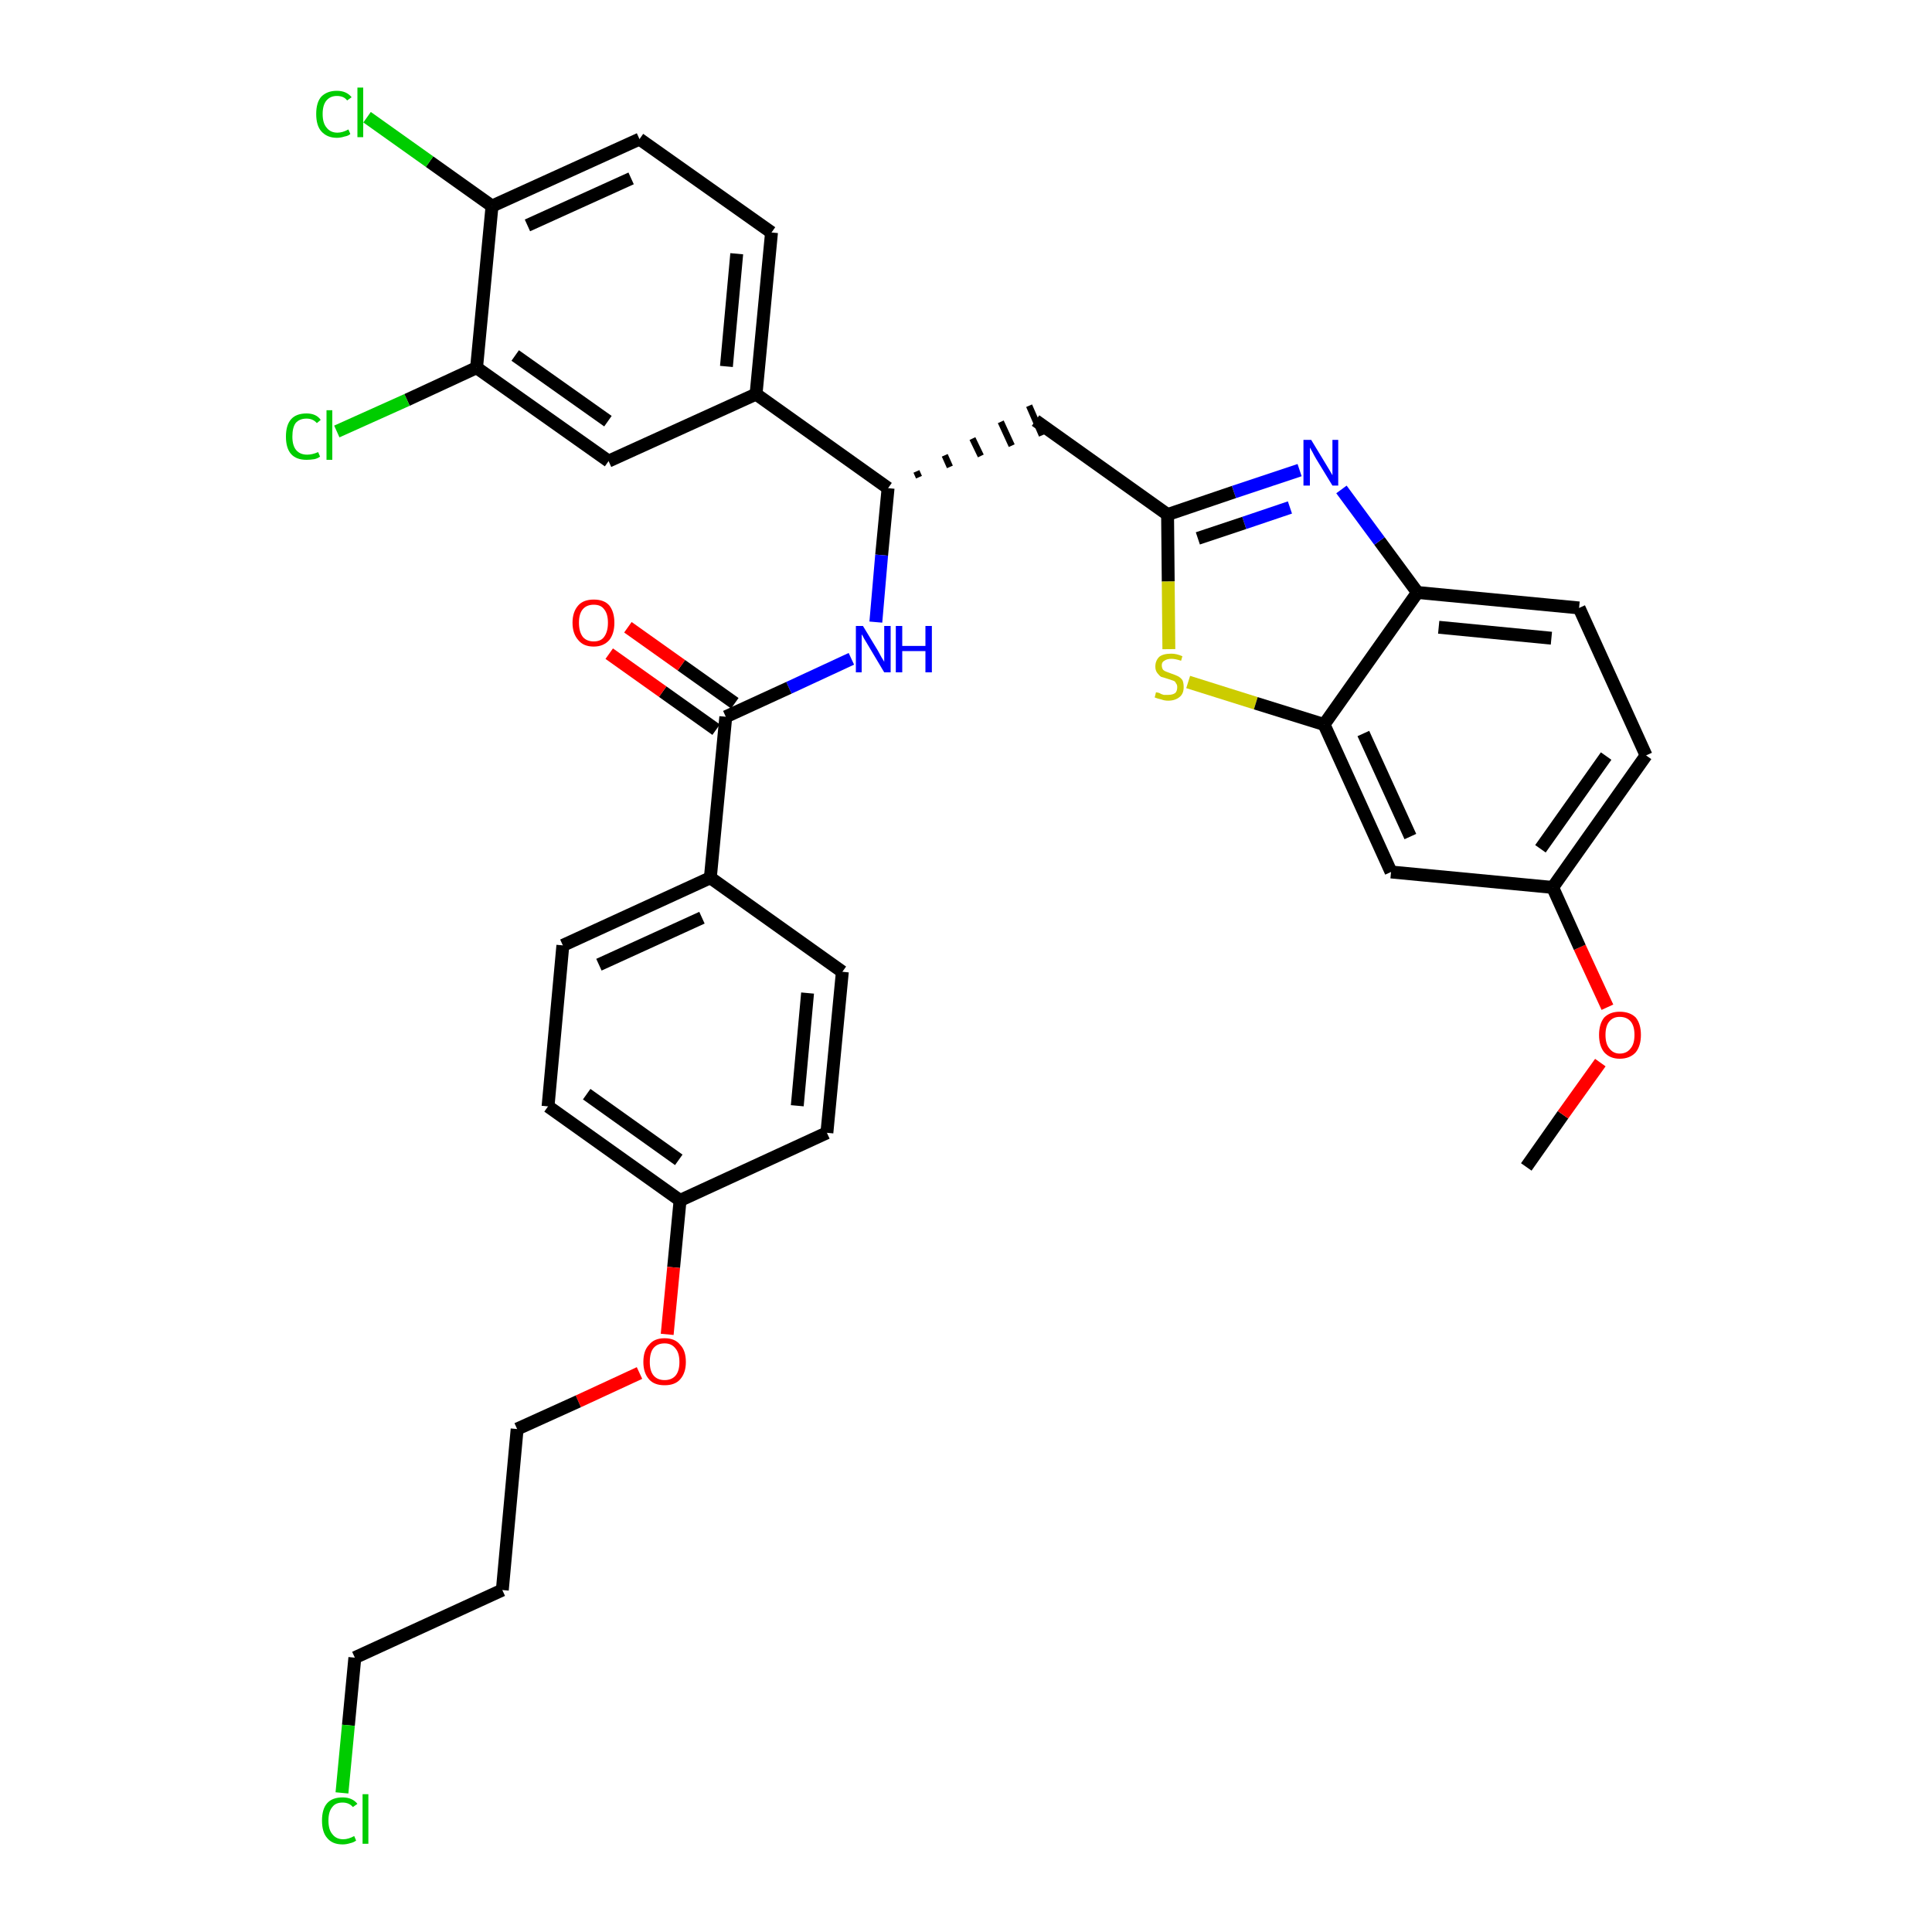 <?xml version='1.0' encoding='iso-8859-1'?>
<svg version='1.1' baseProfile='full'
              xmlns='http://www.w3.org/2000/svg'
                      xmlns:rdkit='http://www.rdkit.org/xml'
                      xmlns:xlink='http://www.w3.org/1999/xlink'
                  xml:space='preserve'
width='300px' height='300px' viewBox='0 0 300 300'>
<!-- END OF HEADER -->
<path class='bond-0 atom-0 atom-1' d='M 237.0,181.2 L 242.7,173.1' style='fill:none;fill-rule:evenodd;stroke:#000000;stroke-width:2.0px;stroke-linecap:butt;stroke-linejoin:miter;stroke-opacity:1' />
<path class='bond-0 atom-0 atom-1' d='M 242.7,173.1 L 248.5,165.0' style='fill:none;fill-rule:evenodd;stroke:#FF0000;stroke-width:2.0px;stroke-linecap:butt;stroke-linejoin:miter;stroke-opacity:1' />
<path class='bond-1 atom-1 atom-2' d='M 249.6,156.4 L 245.3,147.1' style='fill:none;fill-rule:evenodd;stroke:#FF0000;stroke-width:2.0px;stroke-linecap:butt;stroke-linejoin:miter;stroke-opacity:1' />
<path class='bond-1 atom-1 atom-2' d='M 245.3,147.1 L 241.1,137.8' style='fill:none;fill-rule:evenodd;stroke:#000000;stroke-width:2.0px;stroke-linecap:butt;stroke-linejoin:miter;stroke-opacity:1' />
<path class='bond-2 atom-2 atom-3' d='M 241.1,137.8 L 255.6,117.3' style='fill:none;fill-rule:evenodd;stroke:#000000;stroke-width:2.0px;stroke-linecap:butt;stroke-linejoin:miter;stroke-opacity:1' />
<path class='bond-2 atom-2 atom-3' d='M 239.2,131.8 L 249.4,117.4' style='fill:none;fill-rule:evenodd;stroke:#000000;stroke-width:2.0px;stroke-linecap:butt;stroke-linejoin:miter;stroke-opacity:1' />
<path class='bond-34 atom-34 atom-2' d='M 216.0,135.4 L 241.1,137.8' style='fill:none;fill-rule:evenodd;stroke:#000000;stroke-width:2.0px;stroke-linecap:butt;stroke-linejoin:miter;stroke-opacity:1' />
<path class='bond-3 atom-3 atom-4' d='M 255.6,117.3 L 245.2,94.4' style='fill:none;fill-rule:evenodd;stroke:#000000;stroke-width:2.0px;stroke-linecap:butt;stroke-linejoin:miter;stroke-opacity:1' />
<path class='bond-4 atom-4 atom-5' d='M 245.2,94.4 L 220.1,92.0' style='fill:none;fill-rule:evenodd;stroke:#000000;stroke-width:2.0px;stroke-linecap:butt;stroke-linejoin:miter;stroke-opacity:1' />
<path class='bond-4 atom-4 atom-5' d='M 240.9,99.1 L 223.4,97.4' style='fill:none;fill-rule:evenodd;stroke:#000000;stroke-width:2.0px;stroke-linecap:butt;stroke-linejoin:miter;stroke-opacity:1' />
<path class='bond-5 atom-5 atom-6' d='M 220.1,92.0 L 214.2,84.0' style='fill:none;fill-rule:evenodd;stroke:#000000;stroke-width:2.0px;stroke-linecap:butt;stroke-linejoin:miter;stroke-opacity:1' />
<path class='bond-5 atom-5 atom-6' d='M 214.2,84.0 L 208.3,76.0' style='fill:none;fill-rule:evenodd;stroke:#0000FF;stroke-width:2.0px;stroke-linecap:butt;stroke-linejoin:miter;stroke-opacity:1' />
<path class='bond-35 atom-33 atom-5' d='M 205.6,112.5 L 220.1,92.0' style='fill:none;fill-rule:evenodd;stroke:#000000;stroke-width:2.0px;stroke-linecap:butt;stroke-linejoin:miter;stroke-opacity:1' />
<path class='bond-6 atom-6 atom-7' d='M 201.8,73.0 L 191.6,76.4' style='fill:none;fill-rule:evenodd;stroke:#0000FF;stroke-width:2.0px;stroke-linecap:butt;stroke-linejoin:miter;stroke-opacity:1' />
<path class='bond-6 atom-6 atom-7' d='M 191.6,76.4 L 181.3,79.9' style='fill:none;fill-rule:evenodd;stroke:#000000;stroke-width:2.0px;stroke-linecap:butt;stroke-linejoin:miter;stroke-opacity:1' />
<path class='bond-6 atom-6 atom-7' d='M 200.3,78.8 L 193.2,81.2' style='fill:none;fill-rule:evenodd;stroke:#0000FF;stroke-width:2.0px;stroke-linecap:butt;stroke-linejoin:miter;stroke-opacity:1' />
<path class='bond-6 atom-6 atom-7' d='M 193.2,81.2 L 186.0,83.6' style='fill:none;fill-rule:evenodd;stroke:#000000;stroke-width:2.0px;stroke-linecap:butt;stroke-linejoin:miter;stroke-opacity:1' />
<path class='bond-7 atom-7 atom-8' d='M 181.3,79.9 L 160.8,65.3' style='fill:none;fill-rule:evenodd;stroke:#000000;stroke-width:2.0px;stroke-linecap:butt;stroke-linejoin:miter;stroke-opacity:1' />
<path class='bond-31 atom-7 atom-32' d='M 181.3,79.9 L 181.4,90.3' style='fill:none;fill-rule:evenodd;stroke:#000000;stroke-width:2.0px;stroke-linecap:butt;stroke-linejoin:miter;stroke-opacity:1' />
<path class='bond-31 atom-7 atom-32' d='M 181.4,90.3 L 181.5,100.8' style='fill:none;fill-rule:evenodd;stroke:#CCCC00;stroke-width:2.0px;stroke-linecap:butt;stroke-linejoin:miter;stroke-opacity:1' />
<path class='bond-8 atom-9 atom-8' d='M 142.7,74.1 L 142.3,73.2' style='fill:none;fill-rule:evenodd;stroke:#000000;stroke-width:1.0px;stroke-linecap:butt;stroke-linejoin:miter;stroke-opacity:1' />
<path class='bond-8 atom-9 atom-8' d='M 147.5,72.5 L 146.7,70.7' style='fill:none;fill-rule:evenodd;stroke:#000000;stroke-width:1.0px;stroke-linecap:butt;stroke-linejoin:miter;stroke-opacity:1' />
<path class='bond-8 atom-9 atom-8' d='M 152.3,70.8 L 151.0,68.1' style='fill:none;fill-rule:evenodd;stroke:#000000;stroke-width:1.0px;stroke-linecap:butt;stroke-linejoin:miter;stroke-opacity:1' />
<path class='bond-8 atom-9 atom-8' d='M 157.1,69.2 L 155.4,65.5' style='fill:none;fill-rule:evenodd;stroke:#000000;stroke-width:1.0px;stroke-linecap:butt;stroke-linejoin:miter;stroke-opacity:1' />
<path class='bond-8 atom-9 atom-8' d='M 161.8,67.6 L 159.8,63.0' style='fill:none;fill-rule:evenodd;stroke:#000000;stroke-width:1.0px;stroke-linecap:butt;stroke-linejoin:miter;stroke-opacity:1' />
<path class='bond-9 atom-9 atom-10' d='M 137.9,75.8 L 136.9,86.2' style='fill:none;fill-rule:evenodd;stroke:#000000;stroke-width:2.0px;stroke-linecap:butt;stroke-linejoin:miter;stroke-opacity:1' />
<path class='bond-9 atom-9 atom-10' d='M 136.9,86.2 L 136.0,96.6' style='fill:none;fill-rule:evenodd;stroke:#0000FF;stroke-width:2.0px;stroke-linecap:butt;stroke-linejoin:miter;stroke-opacity:1' />
<path class='bond-23 atom-9 atom-24' d='M 137.9,75.8 L 117.4,61.2' style='fill:none;fill-rule:evenodd;stroke:#000000;stroke-width:2.0px;stroke-linecap:butt;stroke-linejoin:miter;stroke-opacity:1' />
<path class='bond-10 atom-10 atom-11' d='M 132.2,102.3 L 122.5,106.8' style='fill:none;fill-rule:evenodd;stroke:#0000FF;stroke-width:2.0px;stroke-linecap:butt;stroke-linejoin:miter;stroke-opacity:1' />
<path class='bond-10 atom-10 atom-11' d='M 122.5,106.8 L 112.7,111.3' style='fill:none;fill-rule:evenodd;stroke:#000000;stroke-width:2.0px;stroke-linecap:butt;stroke-linejoin:miter;stroke-opacity:1' />
<path class='bond-11 atom-11 atom-12' d='M 114.1,109.2 L 105.8,103.3' style='fill:none;fill-rule:evenodd;stroke:#000000;stroke-width:2.0px;stroke-linecap:butt;stroke-linejoin:miter;stroke-opacity:1' />
<path class='bond-11 atom-11 atom-12' d='M 105.8,103.3 L 97.5,97.4' style='fill:none;fill-rule:evenodd;stroke:#FF0000;stroke-width:2.0px;stroke-linecap:butt;stroke-linejoin:miter;stroke-opacity:1' />
<path class='bond-11 atom-11 atom-12' d='M 111.2,113.3 L 102.9,107.4' style='fill:none;fill-rule:evenodd;stroke:#000000;stroke-width:2.0px;stroke-linecap:butt;stroke-linejoin:miter;stroke-opacity:1' />
<path class='bond-11 atom-11 atom-12' d='M 102.9,107.4 L 94.6,101.5' style='fill:none;fill-rule:evenodd;stroke:#FF0000;stroke-width:2.0px;stroke-linecap:butt;stroke-linejoin:miter;stroke-opacity:1' />
<path class='bond-12 atom-11 atom-13' d='M 112.7,111.3 L 110.3,136.3' style='fill:none;fill-rule:evenodd;stroke:#000000;stroke-width:2.0px;stroke-linecap:butt;stroke-linejoin:miter;stroke-opacity:1' />
<path class='bond-13 atom-13 atom-14' d='M 110.3,136.3 L 87.4,146.8' style='fill:none;fill-rule:evenodd;stroke:#000000;stroke-width:2.0px;stroke-linecap:butt;stroke-linejoin:miter;stroke-opacity:1' />
<path class='bond-13 atom-13 atom-14' d='M 109.0,142.5 L 93.0,149.8' style='fill:none;fill-rule:evenodd;stroke:#000000;stroke-width:2.0px;stroke-linecap:butt;stroke-linejoin:miter;stroke-opacity:1' />
<path class='bond-36 atom-23 atom-13' d='M 130.8,150.9 L 110.3,136.3' style='fill:none;fill-rule:evenodd;stroke:#000000;stroke-width:2.0px;stroke-linecap:butt;stroke-linejoin:miter;stroke-opacity:1' />
<path class='bond-14 atom-14 atom-15' d='M 87.4,146.8 L 85.1,171.8' style='fill:none;fill-rule:evenodd;stroke:#000000;stroke-width:2.0px;stroke-linecap:butt;stroke-linejoin:miter;stroke-opacity:1' />
<path class='bond-15 atom-15 atom-16' d='M 85.1,171.8 L 105.6,186.4' style='fill:none;fill-rule:evenodd;stroke:#000000;stroke-width:2.0px;stroke-linecap:butt;stroke-linejoin:miter;stroke-opacity:1' />
<path class='bond-15 atom-15 atom-16' d='M 91.1,169.9 L 105.4,180.1' style='fill:none;fill-rule:evenodd;stroke:#000000;stroke-width:2.0px;stroke-linecap:butt;stroke-linejoin:miter;stroke-opacity:1' />
<path class='bond-16 atom-16 atom-17' d='M 105.6,186.4 L 104.6,196.8' style='fill:none;fill-rule:evenodd;stroke:#000000;stroke-width:2.0px;stroke-linecap:butt;stroke-linejoin:miter;stroke-opacity:1' />
<path class='bond-16 atom-16 atom-17' d='M 104.6,196.8 L 103.6,207.2' style='fill:none;fill-rule:evenodd;stroke:#FF0000;stroke-width:2.0px;stroke-linecap:butt;stroke-linejoin:miter;stroke-opacity:1' />
<path class='bond-21 atom-16 atom-22' d='M 105.6,186.4 L 128.4,175.9' style='fill:none;fill-rule:evenodd;stroke:#000000;stroke-width:2.0px;stroke-linecap:butt;stroke-linejoin:miter;stroke-opacity:1' />
<path class='bond-17 atom-17 atom-18' d='M 99.3,213.2 L 89.8,217.6' style='fill:none;fill-rule:evenodd;stroke:#FF0000;stroke-width:2.0px;stroke-linecap:butt;stroke-linejoin:miter;stroke-opacity:1' />
<path class='bond-17 atom-17 atom-18' d='M 89.8,217.6 L 80.3,221.9' style='fill:none;fill-rule:evenodd;stroke:#000000;stroke-width:2.0px;stroke-linecap:butt;stroke-linejoin:miter;stroke-opacity:1' />
<path class='bond-18 atom-18 atom-19' d='M 80.3,221.9 L 78.0,246.9' style='fill:none;fill-rule:evenodd;stroke:#000000;stroke-width:2.0px;stroke-linecap:butt;stroke-linejoin:miter;stroke-opacity:1' />
<path class='bond-19 atom-19 atom-20' d='M 78.0,246.9 L 55.1,257.4' style='fill:none;fill-rule:evenodd;stroke:#000000;stroke-width:2.0px;stroke-linecap:butt;stroke-linejoin:miter;stroke-opacity:1' />
<path class='bond-20 atom-20 atom-21' d='M 55.1,257.4 L 54.1,267.9' style='fill:none;fill-rule:evenodd;stroke:#000000;stroke-width:2.0px;stroke-linecap:butt;stroke-linejoin:miter;stroke-opacity:1' />
<path class='bond-20 atom-20 atom-21' d='M 54.1,267.9 L 53.1,278.4' style='fill:none;fill-rule:evenodd;stroke:#00CC00;stroke-width:2.0px;stroke-linecap:butt;stroke-linejoin:miter;stroke-opacity:1' />
<path class='bond-22 atom-22 atom-23' d='M 128.4,175.9 L 130.8,150.9' style='fill:none;fill-rule:evenodd;stroke:#000000;stroke-width:2.0px;stroke-linecap:butt;stroke-linejoin:miter;stroke-opacity:1' />
<path class='bond-22 atom-22 atom-23' d='M 123.8,171.7 L 125.4,154.2' style='fill:none;fill-rule:evenodd;stroke:#000000;stroke-width:2.0px;stroke-linecap:butt;stroke-linejoin:miter;stroke-opacity:1' />
<path class='bond-24 atom-24 atom-25' d='M 117.4,61.2 L 119.8,36.1' style='fill:none;fill-rule:evenodd;stroke:#000000;stroke-width:2.0px;stroke-linecap:butt;stroke-linejoin:miter;stroke-opacity:1' />
<path class='bond-24 atom-24 atom-25' d='M 112.8,56.9 L 114.4,39.4' style='fill:none;fill-rule:evenodd;stroke:#000000;stroke-width:2.0px;stroke-linecap:butt;stroke-linejoin:miter;stroke-opacity:1' />
<path class='bond-37 atom-31 atom-24' d='M 94.5,71.6 L 117.4,61.2' style='fill:none;fill-rule:evenodd;stroke:#000000;stroke-width:2.0px;stroke-linecap:butt;stroke-linejoin:miter;stroke-opacity:1' />
<path class='bond-25 atom-25 atom-26' d='M 119.8,36.1 L 99.3,21.6' style='fill:none;fill-rule:evenodd;stroke:#000000;stroke-width:2.0px;stroke-linecap:butt;stroke-linejoin:miter;stroke-opacity:1' />
<path class='bond-26 atom-26 atom-27' d='M 99.3,21.6 L 76.4,32.0' style='fill:none;fill-rule:evenodd;stroke:#000000;stroke-width:2.0px;stroke-linecap:butt;stroke-linejoin:miter;stroke-opacity:1' />
<path class='bond-26 atom-26 atom-27' d='M 98.0,27.7 L 81.9,35.0' style='fill:none;fill-rule:evenodd;stroke:#000000;stroke-width:2.0px;stroke-linecap:butt;stroke-linejoin:miter;stroke-opacity:1' />
<path class='bond-27 atom-27 atom-28' d='M 76.4,32.0 L 66.7,25.1' style='fill:none;fill-rule:evenodd;stroke:#000000;stroke-width:2.0px;stroke-linecap:butt;stroke-linejoin:miter;stroke-opacity:1' />
<path class='bond-27 atom-27 atom-28' d='M 66.7,25.1 L 57.0,18.2' style='fill:none;fill-rule:evenodd;stroke:#00CC00;stroke-width:2.0px;stroke-linecap:butt;stroke-linejoin:miter;stroke-opacity:1' />
<path class='bond-28 atom-27 atom-29' d='M 76.4,32.0 L 74.0,57.1' style='fill:none;fill-rule:evenodd;stroke:#000000;stroke-width:2.0px;stroke-linecap:butt;stroke-linejoin:miter;stroke-opacity:1' />
<path class='bond-29 atom-29 atom-30' d='M 74.0,57.1 L 63.2,62.1' style='fill:none;fill-rule:evenodd;stroke:#000000;stroke-width:2.0px;stroke-linecap:butt;stroke-linejoin:miter;stroke-opacity:1' />
<path class='bond-29 atom-29 atom-30' d='M 63.2,62.1 L 52.3,67.0' style='fill:none;fill-rule:evenodd;stroke:#00CC00;stroke-width:2.0px;stroke-linecap:butt;stroke-linejoin:miter;stroke-opacity:1' />
<path class='bond-30 atom-29 atom-31' d='M 74.0,57.1 L 94.5,71.6' style='fill:none;fill-rule:evenodd;stroke:#000000;stroke-width:2.0px;stroke-linecap:butt;stroke-linejoin:miter;stroke-opacity:1' />
<path class='bond-30 atom-29 atom-31' d='M 80.0,55.2 L 94.4,65.4' style='fill:none;fill-rule:evenodd;stroke:#000000;stroke-width:2.0px;stroke-linecap:butt;stroke-linejoin:miter;stroke-opacity:1' />
<path class='bond-32 atom-32 atom-33' d='M 184.5,105.9 L 195.0,109.2' style='fill:none;fill-rule:evenodd;stroke:#CCCC00;stroke-width:2.0px;stroke-linecap:butt;stroke-linejoin:miter;stroke-opacity:1' />
<path class='bond-32 atom-32 atom-33' d='M 195.0,109.2 L 205.6,112.5' style='fill:none;fill-rule:evenodd;stroke:#000000;stroke-width:2.0px;stroke-linecap:butt;stroke-linejoin:miter;stroke-opacity:1' />
<path class='bond-33 atom-33 atom-34' d='M 205.6,112.5 L 216.0,135.4' style='fill:none;fill-rule:evenodd;stroke:#000000;stroke-width:2.0px;stroke-linecap:butt;stroke-linejoin:miter;stroke-opacity:1' />
<path class='bond-33 atom-33 atom-34' d='M 211.7,113.9 L 219.0,129.9' style='fill:none;fill-rule:evenodd;stroke:#000000;stroke-width:2.0px;stroke-linecap:butt;stroke-linejoin:miter;stroke-opacity:1' />
<path  class='atom-1' d='M 248.3 160.7
Q 248.3 159.0, 249.1 158.0
Q 250.0 157.1, 251.5 157.1
Q 253.1 157.1, 254.0 158.0
Q 254.8 159.0, 254.8 160.7
Q 254.8 162.4, 254.0 163.4
Q 253.1 164.4, 251.5 164.4
Q 250.0 164.4, 249.1 163.4
Q 248.3 162.4, 248.3 160.7
M 251.5 163.6
Q 252.6 163.6, 253.2 162.8
Q 253.8 162.1, 253.8 160.7
Q 253.8 159.3, 253.2 158.6
Q 252.6 157.9, 251.5 157.9
Q 250.5 157.9, 249.9 158.6
Q 249.3 159.3, 249.3 160.7
Q 249.3 162.1, 249.9 162.8
Q 250.5 163.6, 251.5 163.6
' fill='#FF0000'/>
<path  class='atom-6' d='M 203.6 68.3
L 205.9 72.1
Q 206.1 72.4, 206.5 73.1
Q 206.9 73.8, 206.9 73.8
L 206.9 68.3
L 207.8 68.3
L 207.8 75.4
L 206.9 75.4
L 204.4 71.3
Q 204.1 70.8, 203.8 70.2
Q 203.5 69.7, 203.4 69.5
L 203.4 75.4
L 202.4 75.4
L 202.4 68.3
L 203.6 68.3
' fill='#0000FF'/>
<path  class='atom-10' d='M 134.0 97.2
L 136.3 101.0
Q 136.5 101.4, 136.9 102.1
Q 137.3 102.7, 137.3 102.8
L 137.3 97.2
L 138.3 97.2
L 138.3 104.4
L 137.3 104.4
L 134.8 100.2
Q 134.5 99.7, 134.2 99.2
Q 133.9 98.6, 133.8 98.5
L 133.8 104.4
L 132.9 104.4
L 132.9 97.2
L 134.0 97.2
' fill='#0000FF'/>
<path  class='atom-10' d='M 139.1 97.2
L 140.1 97.2
L 140.1 100.3
L 143.7 100.3
L 143.7 97.2
L 144.7 97.2
L 144.7 104.4
L 143.7 104.4
L 143.7 101.1
L 140.1 101.1
L 140.1 104.4
L 139.1 104.4
L 139.1 97.2
' fill='#0000FF'/>
<path  class='atom-12' d='M 88.9 96.7
Q 88.9 95.0, 89.8 94.0
Q 90.6 93.1, 92.2 93.1
Q 93.8 93.1, 94.6 94.0
Q 95.4 95.0, 95.4 96.7
Q 95.4 98.4, 94.6 99.4
Q 93.7 100.4, 92.2 100.4
Q 90.6 100.4, 89.8 99.4
Q 88.9 98.4, 88.9 96.7
M 92.2 99.6
Q 93.3 99.6, 93.8 98.9
Q 94.4 98.1, 94.4 96.7
Q 94.4 95.3, 93.8 94.6
Q 93.3 93.9, 92.2 93.9
Q 91.1 93.9, 90.5 94.6
Q 89.9 95.3, 89.9 96.7
Q 89.9 98.1, 90.5 98.9
Q 91.1 99.6, 92.2 99.6
' fill='#FF0000'/>
<path  class='atom-17' d='M 99.9 211.5
Q 99.9 209.7, 100.8 208.8
Q 101.6 207.8, 103.2 207.8
Q 104.8 207.8, 105.6 208.8
Q 106.5 209.7, 106.5 211.5
Q 106.5 213.2, 105.6 214.2
Q 104.8 215.1, 103.2 215.1
Q 101.6 215.1, 100.8 214.2
Q 99.9 213.2, 99.9 211.5
M 103.2 214.3
Q 104.3 214.3, 104.9 213.6
Q 105.5 212.9, 105.5 211.5
Q 105.5 210.1, 104.9 209.4
Q 104.3 208.6, 103.2 208.6
Q 102.1 208.6, 101.5 209.3
Q 100.9 210.0, 100.9 211.5
Q 100.9 212.9, 101.5 213.6
Q 102.1 214.3, 103.2 214.3
' fill='#FF0000'/>
<path  class='atom-21' d='M 50.0 282.7
Q 50.0 280.9, 50.8 280.0
Q 51.6 279.1, 53.2 279.1
Q 54.7 279.1, 55.5 280.1
L 54.8 280.6
Q 54.2 279.9, 53.2 279.9
Q 52.1 279.9, 51.6 280.6
Q 51.0 281.3, 51.0 282.7
Q 51.0 284.1, 51.6 284.8
Q 52.2 285.6, 53.3 285.6
Q 54.1 285.6, 55.0 285.1
L 55.3 285.8
Q 54.9 286.1, 54.4 286.2
Q 53.8 286.4, 53.2 286.4
Q 51.6 286.4, 50.8 285.4
Q 50.0 284.5, 50.0 282.7
' fill='#00CC00'/>
<path  class='atom-21' d='M 56.3 278.6
L 57.2 278.6
L 57.2 286.3
L 56.3 286.3
L 56.3 278.6
' fill='#00CC00'/>
<path  class='atom-28' d='M 49.1 17.7
Q 49.1 15.9, 49.9 15.0
Q 50.8 14.1, 52.3 14.1
Q 53.8 14.1, 54.6 15.1
L 53.9 15.6
Q 53.4 14.9, 52.3 14.9
Q 51.3 14.9, 50.7 15.6
Q 50.1 16.3, 50.1 17.7
Q 50.1 19.1, 50.7 19.8
Q 51.3 20.6, 52.4 20.6
Q 53.2 20.6, 54.1 20.1
L 54.4 20.8
Q 54.1 21.1, 53.5 21.2
Q 52.9 21.4, 52.3 21.4
Q 50.8 21.4, 49.9 20.4
Q 49.1 19.5, 49.1 17.7
' fill='#00CC00'/>
<path  class='atom-28' d='M 55.5 13.6
L 56.4 13.6
L 56.4 21.3
L 55.5 21.3
L 55.5 13.6
' fill='#00CC00'/>
<path  class='atom-30' d='M 44.4 67.8
Q 44.4 66.0, 45.2 65.1
Q 46.0 64.2, 47.6 64.2
Q 49.1 64.2, 49.8 65.2
L 49.2 65.7
Q 48.6 65.0, 47.6 65.0
Q 46.5 65.0, 45.9 65.7
Q 45.4 66.4, 45.4 67.8
Q 45.4 69.2, 46.0 69.9
Q 46.6 70.6, 47.7 70.6
Q 48.5 70.6, 49.4 70.2
L 49.7 70.9
Q 49.3 71.2, 48.8 71.3
Q 48.2 71.4, 47.6 71.4
Q 46.0 71.4, 45.2 70.5
Q 44.4 69.6, 44.4 67.8
' fill='#00CC00'/>
<path  class='atom-30' d='M 50.7 63.7
L 51.6 63.7
L 51.6 71.4
L 50.7 71.4
L 50.7 63.7
' fill='#00CC00'/>
<path  class='atom-32' d='M 179.5 107.5
Q 179.6 107.5, 180.0 107.6
Q 180.3 107.8, 180.7 107.9
Q 181.0 107.9, 181.4 107.9
Q 182.1 107.9, 182.5 107.6
Q 182.8 107.3, 182.8 106.7
Q 182.8 106.3, 182.6 106.1
Q 182.5 105.8, 182.2 105.7
Q 181.9 105.6, 181.3 105.4
Q 180.7 105.2, 180.3 105.1
Q 180.0 104.9, 179.7 104.5
Q 179.4 104.1, 179.4 103.5
Q 179.4 102.6, 180.0 102.0
Q 180.6 101.5, 181.9 101.5
Q 182.7 101.5, 183.6 101.9
L 183.4 102.6
Q 182.5 102.3, 181.9 102.3
Q 181.2 102.3, 180.8 102.6
Q 180.4 102.8, 180.4 103.3
Q 180.4 103.7, 180.6 104.0
Q 180.8 104.2, 181.1 104.3
Q 181.4 104.4, 181.9 104.6
Q 182.5 104.8, 182.9 105.0
Q 183.3 105.2, 183.6 105.6
Q 183.8 106.0, 183.8 106.7
Q 183.8 107.7, 183.2 108.2
Q 182.5 108.8, 181.4 108.8
Q 180.8 108.8, 180.3 108.6
Q 179.8 108.5, 179.3 108.3
L 179.5 107.5
' fill='#CCCC00'/>
</svg>
